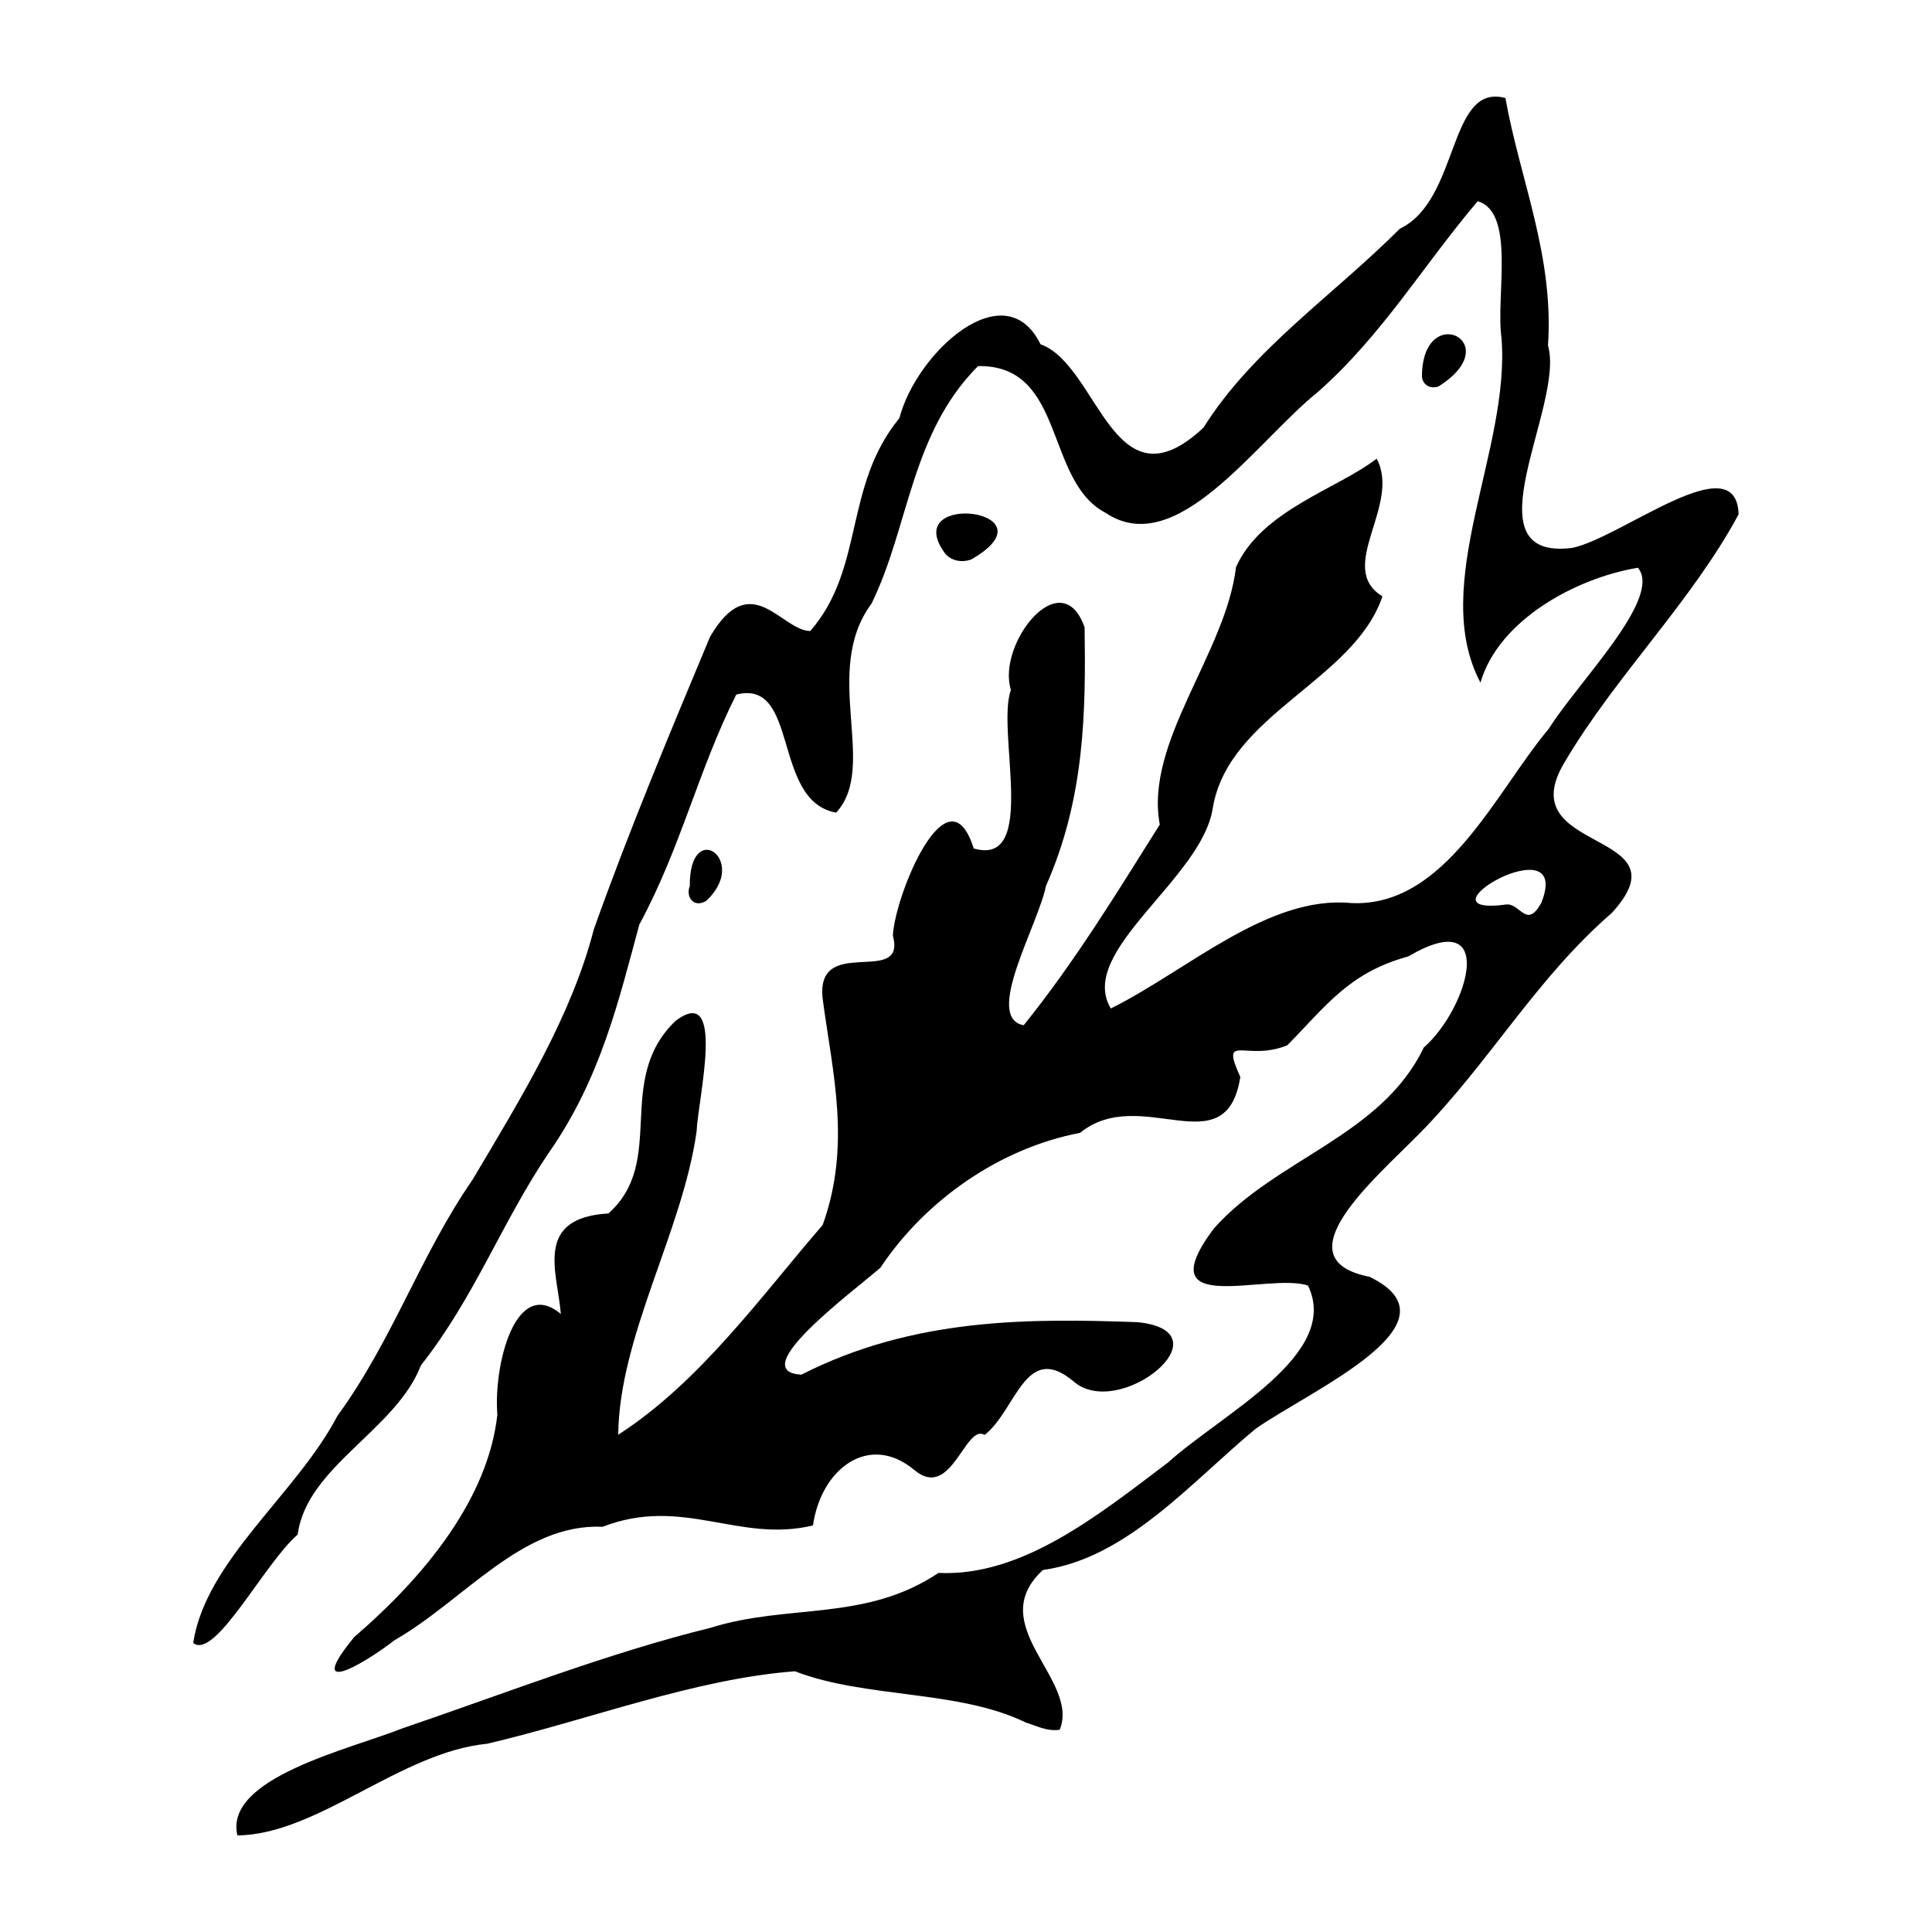 <?xml version="1.0" encoding="UTF-8" standalone="no"?>
<svg
   xmlns:dc="http://purl.org/dc/elements/1.1/"
   xmlns:cc="http://creativecommons.org/ns#"
   xmlns:rdf="http://www.w3.org/1999/02/22-rdf-syntax-ns#"
   xmlns:svg="http://www.w3.org/2000/svg"
   xmlns="http://www.w3.org/2000/svg"
   id="svgBG25"
   version="1.1"
   viewBox="0 0 100 100"
   height="100"
   width="100">
  <defs
     id="defs2" />
  <path
     id="pathBG25"
     d="M 53.104,89.162 C 49.606,87.453 44.813,87.922 41.143,86.505 35.932,86.902 30.521,89.009 25.224,90.255 20.728,90.686 16.432,94.963 12.287,95 c -0.701,-2.985 5.817,-4.455 8.551,-5.544 5.315,-1.81 10.609,-3.888 15.937,-5.201 4.035,-1.267 7.994,-0.296 11.801,-2.841 4.305,0.199 8.195,-2.926 11.886,-5.719 2.814,-2.542 8.962,-5.576 7.24,-9.155 -2.067,-0.697 -8.394,1.744 -4.872,-2.953 3.217,-3.625 8.674,-4.789 10.862,-9.364 2.315,-2.026 3.88,-7.462 -0.798,-4.719 -3.088,0.845 -4.261,2.574 -6.266,4.601 -2.147,0.874 -3.493,-0.719 -2.429,1.642 -0.746,4.686 -5.145,0.335 -8.296,2.889 -4.103,0.784 -7.968,3.432 -10.334,6.981 -1.459,1.272 -7.04,5.38 -4.088,5.534 5.844,-2.972 11.875,-2.91 17.394,-2.716 4.791,0.481 -0.986,5.154 -3.33,3.047 -2.472,-2.047 -2.935,1.491 -4.578,2.79 -1.007,-0.609 -1.715,3.405 -3.62,1.833 -2.346,-1.986 -4.853,-0.09 -5.267,2.85 -3.832,0.93 -6.734,-1.537 -10.889,0.071 -4.16,-0.19 -7.149,3.791 -10.755,5.862 -1.887,1.446 -4.612,2.907 -2.103,-0.153 3.765,-3.24 6.932,-7.225 7.41,-11.507 -0.207,-2.552 0.936,-7.187 3.286,-5.217 -0.165,-2.121 -1.431,-4.975 2.46,-5.202 3.052,-2.708 0.282,-6.87 3.464,-9.957 2.656,-2.028 1.166,4.063 1.103,5.712 -0.732,5.197 -4.002,10.556 -4.057,15.699 4.257,-2.748 7.441,-7.23 10.581,-10.856 1.486,-4.115 0.516,-7.877 0.026,-11.529 -0.573,-3.665 4.342,-0.716 3.609,-3.446 0.09,-2.064 2.843,-8.792 4.184,-4.516 3.369,0.978 1.15,-6.106 1.926,-8.205 -0.748,-2.366 2.612,-6.649 3.814,-3.24 0.061,4.297 0.027,8.818 -2,13.384 -0.402,2.031 -3.238,6.817 -1.153,7.212 2.662,-3.306 4.828,-6.865 7.044,-10.388 -0.801,-4.269 3.427,-8.888 3.945,-13.325 1.327,-2.949 5.224,-4.029 7.282,-5.614 1.281,2.418 -2.144,5.64 0.299,7.127 -1.482,4.369 -7.925,6.072 -8.776,10.911 -0.511,3.69 -7.067,7.445 -5.285,10.421 3.99,-1.985 8.142,-5.873 12.445,-5.457 4.872,0.23 7.465,-5.735 10.227,-9.027 1.526,-2.429 5.909,-6.777 4.61,-8.328 -3.148,0.518 -7.198,2.672 -8.149,5.946 -2.688,-5.091 1.576,-12.084 1.086,-17.873 -0.295,-2.15 0.739,-6.459 -1.228,-7.045 -2.767,3.247 -4.901,6.882 -8.242,9.848 -3.209,2.562 -7.327,8.751 -11.007,6.288 -3.185,-1.65 -2.065,-7.68 -6.615,-7.602 -3.494,3.521 -3.547,8.267 -5.508,12.287 -2.626,3.54 0.372,8.437 -1.836,10.826 -3.341,-0.601 -1.884,-6.949 -5.17,-6.11 -1.95,3.869 -2.88,7.962 -5.015,11.898 -1.081,3.982 -2.012,7.985 -4.676,11.799 -2.45,3.62 -3.837,7.48 -6.634,11.026 -1.272,3.333 -5.923,5.246 -6.373,8.751 C 13.676,80.921 11.139,85.939 10,85.041 c 0.642,-4.274 5.361,-7.721 7.462,-11.752 2.887,-3.96 4.246,-8.238 7.007,-12.244 2.522,-4.242 5.109,-8.454 6.267,-12.941 1.8,-5.056 3.918,-10.129 6.019,-15.151 2.116,-3.61 3.691,-0.299 5.185,-0.292 2.828,-3.253 1.715,-7.483 4.613,-11.02 0.874,-3.374 5.451,-7.599 7.305,-3.821 3.013,1.081 3.747,8.697 8.432,4.317 2.559,-4.073 6.695,-6.824 10.164,-10.298 3.115,-1.486 2.478,-7.575 5.465,-6.765 0.763,4.248 2.521,8.168 2.204,12.81 0.901,3.067 -4.284,11.177 1.264,10.474 2.581,-0.548 8.485,-5.373 8.603,-1.738 -2.414,4.501 -6.411,8.419 -8.998,12.819 -2.921,4.811 6.446,3.433 2.436,7.813 -3.928,3.405 -6.316,7.713 -9.934,11.398 -2.292,2.333 -7.282,6.52 -2.606,7.437 4.895,2.38 -2.935,5.814 -5.877,7.85 -3.372,2.791 -6.688,6.725 -11.031,7.326 -3.11,2.871 1.928,5.665 0.871,8.269 -0.673,0.095 -1.2,-0.208 -1.747,-0.37 z M 79.774,46.74 c 1.7,-4.222 -6.814,0.762 -1.776,0.072 0.717,-0.019 1.018,1.275 1.776,-0.072 z M 35.704,45.861 c -0.034,-3.55 3.114,-1.35 0.853,0.767 -0.664,0.397 -1.075,-0.223 -0.853,-0.767 z M 48.857,28.563 c -2.224,-3.175 5.871,-2.163 1.414,0.395 -0.593,0.212 -1.16,0.004 -1.414,-0.395 z m 24.742,-9.076 c 0.018,-3.965 4.48,-1.76 0.853,0.518 -0.488,0.156 -0.823,-0.14 -0.853,-0.518 z"
     style="fill:#000000;stroke-width:0.414" />
</svg>
